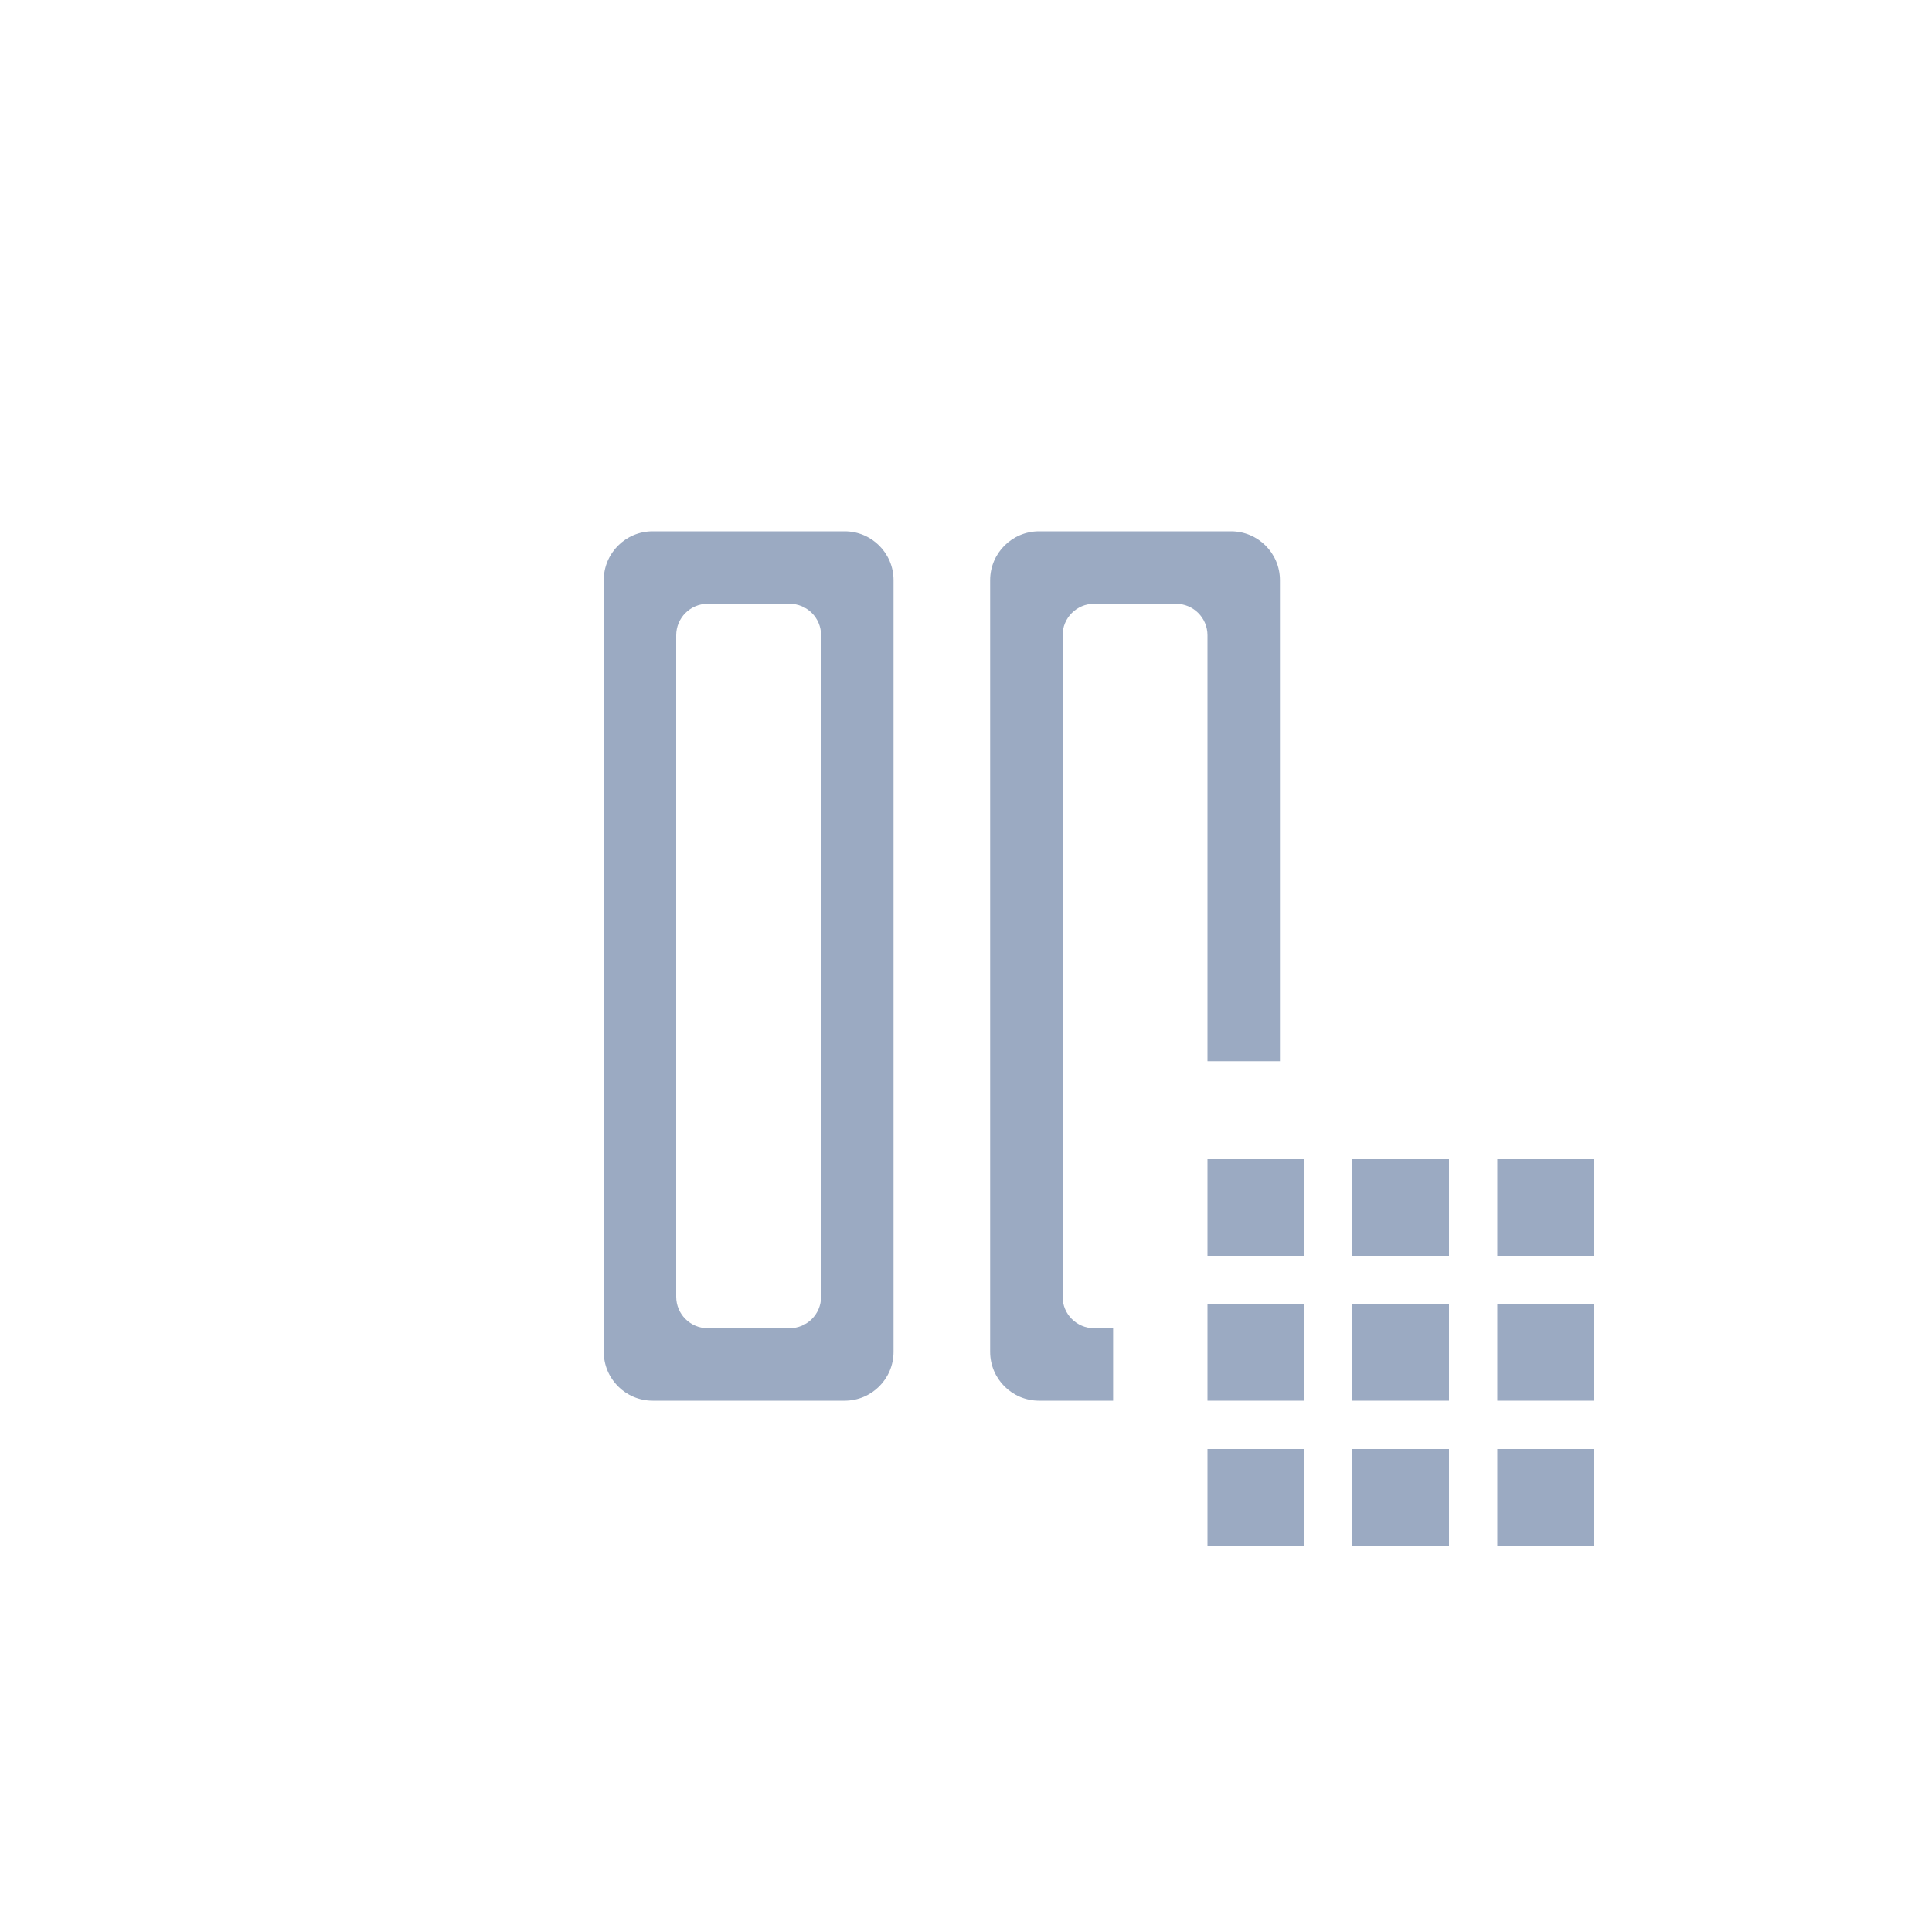 <?xml version="1.0" encoding="utf-8"?>
<!-- Generator: Adobe Illustrator 24.1.1, SVG Export Plug-In . SVG Version: 6.00 Build 0)  -->
<svg version="1.1" id="Слой_1" xmlns="http://www.w3.org/2000/svg" xmlns:xlink="http://www.w3.org/1999/xlink" x="0px" y="0px"
	 width="40px" height="40px" viewBox="0 0 40 40" style="enable-background:new 0 0 40 40;" xml:space="preserve">
<style type="text/css">
	.st0{fill:#9BAAC2;}
</style>
<g>
	<rect x="25" y="24" class="st0" width="2" height="2"/>
	<rect x="28" y="24" class="st0" width="2" height="2"/>
	<rect x="31" y="24" class="st0" width="2" height="2"/>
	<rect x="25" y="27" class="st0" width="2" height="2"/>
	<rect x="28" y="27" class="st0" width="2" height="2"/>
	<rect x="31" y="27" class="st0" width="2" height="2"/>
	<rect x="25" y="30" class="st0" width="2" height="2"/>
	<rect x="28" y="30" class="st0" width="2" height="2"/>
	<rect x="31" y="30" class="st0" width="2" height="2"/>
</g>
<path class="st0" d="M17.488,11h-3.976c-0.559,0-1.012,0.453-1.012,1.012v15.976c0,0.559,0.453,1.012,1.012,1.012h3.976
	c0.559,0,1.012-0.453,1.012-1.012V12.012C18.5,11.453,18.047,11,17.488,11z M17,26.847c0,0.361-0.292,0.653-0.653,0.653h-1.694
	C14.292,27.5,14,27.208,14,26.847V13.153c0-0.361,0.292-0.653,0.653-0.653h1.694c0.361,0,0.653,0.292,0.653,0.653V26.847z"/>
<path class="st0" d="M23.046,27.5h-0.393C22.292,27.5,22,27.208,22,26.847V13.153c0-0.361,0.292-0.653,0.653-0.653h1.694
	c0.361,0,0.653,0.292,0.653,0.653v8.819h1.5v-9.96c0-0.559-0.453-1.012-1.012-1.012h-3.976c-0.559,0-1.012,0.453-1.012,1.012v15.976
	c0,0.559,0.453,1.012,1.012,1.012h1.534V27.5z"/>
</svg>
